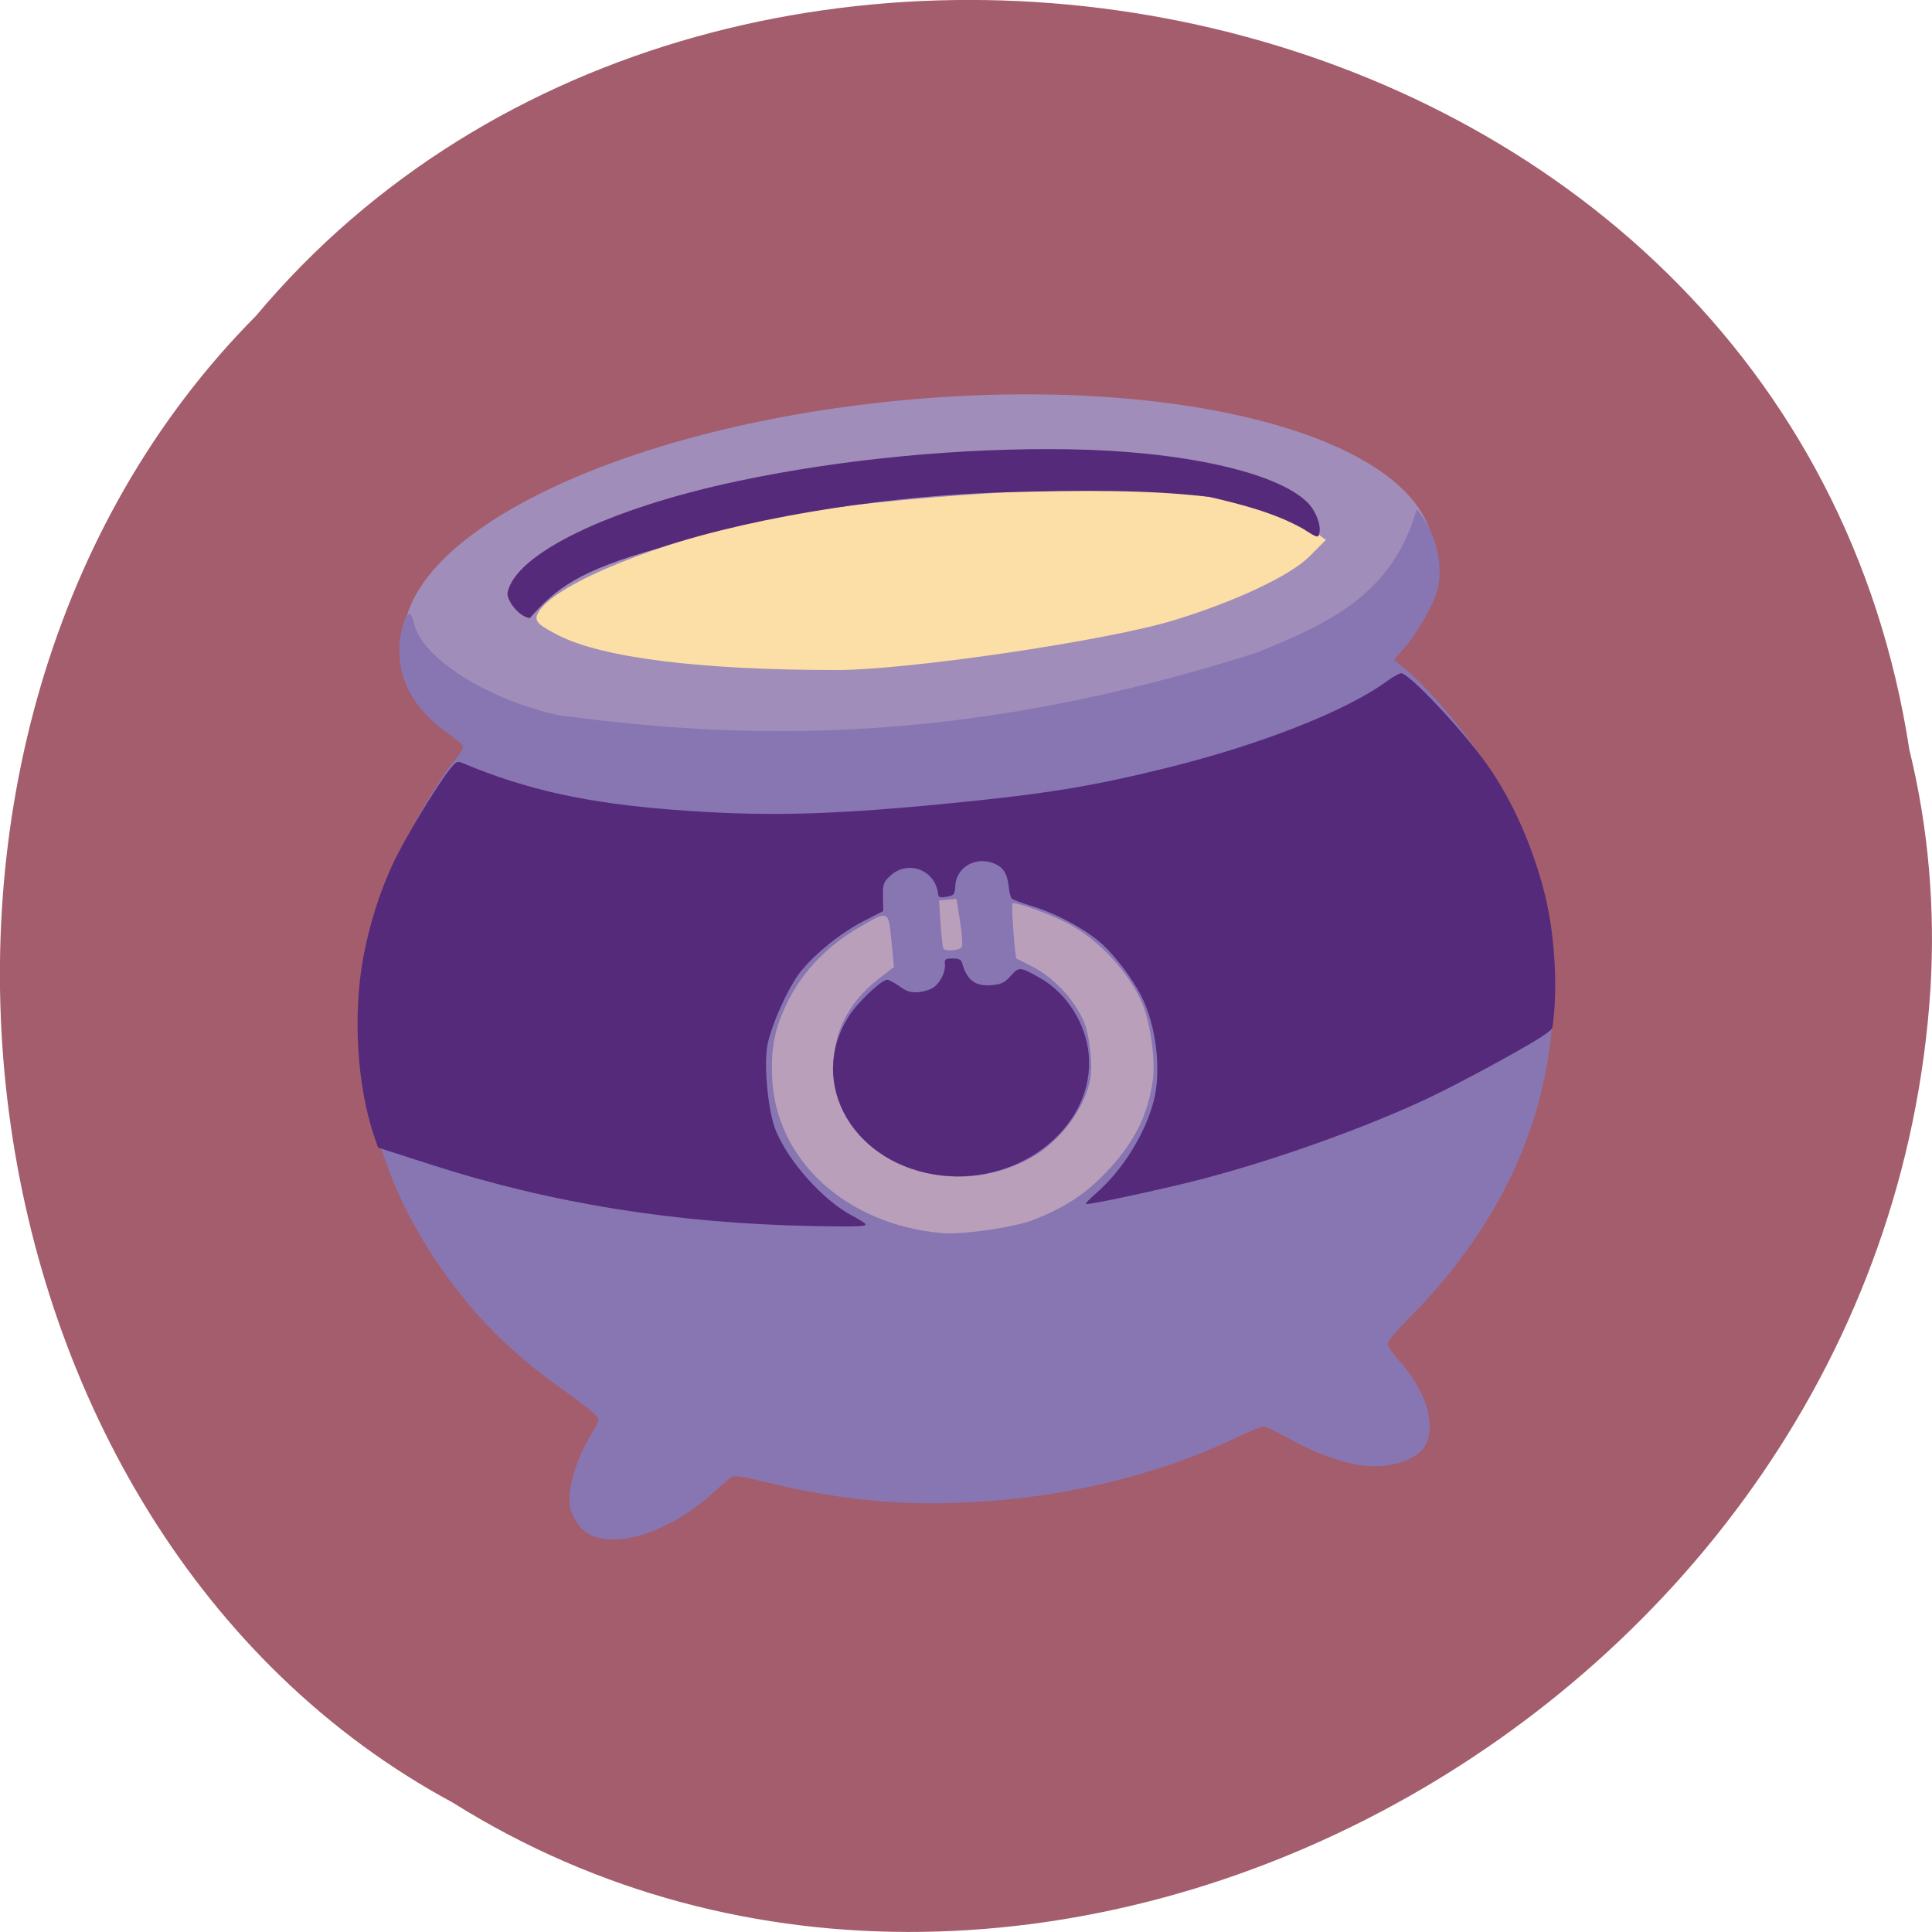 <svg xmlns="http://www.w3.org/2000/svg" viewBox="0 0 256 256"><path d="m 253.02 99.47 c -15.875 -104.05 -156.87 -131.89 -219.1 -57.62 -54.798 55.17 -41.16 160.78 26.05 196.99 77.21 48.44 189.69 -11.446 195.83 -107.88 0.632 -10.565 -0.26 -21.245 -2.771 -31.493 z" fill="#a35d6d" color="#000"/><g transform="matrix(0.947 -0.091 0.091 0.943 -3.088 19.887)"><path d="m 200 88.76 c 0 9.522 -32.421 17.241 -72.41 17.241 -39.993 0 -72.41 -7.719 -72.41 -17.241 c 0 -9.522 32.421 -17.241 72.41 -17.241 39.993 0 72.41 7.719 72.41 17.241 z" transform="matrix(0.994 0 0 1.598 -2.212 -66.914)" fill="#a08db9" stroke="#a08db9" stroke-width="0.2"/><path d="m 113.17 88.12 c -19.03 -1.836 -32.424 -4.852 -38.21 -8.607 c -2.854 -1.853 -3.142 -2.323 -2.155 -3.518 2.975 -3.603 17.352 -7.89 32.739 -9.763 11.404 -1.388 43.527 -0.647 53.745 1.24 10.302 1.902 18.12 4.546 20.96 7.086 l 2.316 2.073 l -2.424 2.01 c -2.909 2.41 -10.734 5.234 -19.548 7.05 -9.469 1.955 -37.464 3.388 -47.42 2.427 z" transform="translate(-0.862 -4.31)" fill="#fcdea7" stroke="#fcdea7" stroke-width="0.172"/><path d="m 165.52 153.84 c 0 18.33 -16.596 33.19 -37.07 33.19 -20.473 0 -37.07 -14.86 -37.07 -33.19 0 -18.33 16.596 -33.19 37.07 -33.19 20.473 0 37.07 14.86 37.07 33.19 z" transform="matrix(1 0 0 1.156 -0.836 -32.562)" fill="#ba9fbb" stroke="#a08db9" stroke-width="0.2"/><path d="m 66.915 201.21 c -1.435 -0.756 -2.324 -2.051 -2.757 -4.02 -0.482 -2.189 1.399 -7.04 4.05 -10.431 0.549 -0.704 0.999 -1.534 0.999 -1.846 0 -0.319 -1.779 -2.103 -4.064 -4.076 -7.04 -6.083 -11.662 -11.665 -15.814 -19.12 -5.932 -10.648 -8.457 -21.6 -7.629 -33.09 0.693 -9.608 3.065 -17.228 8.05 -25.874 2.237 -3.878 6.085 -9.138 8.303 -11.352 0.768 -0.766 1.396 -1.584 1.396 -1.817 0 -0.233 -0.803 -1.107 -1.785 -1.942 -4.103 -3.491 -6.078 -7.527 -5.809 -11.871 0.152 -2.45 1.219 -5.408 1.952 -5.408 0.176 0 0.411 0.678 0.523 1.506 0.64 4.748 8.989 11.415 18.705 14.568 27.09 6.416 57.14 9.449 97.69 0.659 10.334 -3.089 19.601 -6.265 24.09 -17.804 2.431 3.28 2.939 8.107 1.896 11.252 -0.763 2.171 -3.35 5.873 -5.604 8.02 l -1.437 1.37 l 1.433 1.43 c 3.703 3.696 8.948 11.706 11.696 17.863 6.18 13.847 6.441 30.406 0.708 44.989 -4.13 10.505 -11.192 19.872 -21.17 28.08 -1.595 1.312 -2.697 2.464 -2.697 2.821 0 0.331 0.622 1.448 1.382 2.481 3.314 4.504 4.314 9.453 2.454 12.141 -1.37 1.98 -5.415 2.804 -9.235 1.881 -2.633 -0.636 -6.406 -2.477 -9.399 -4.586 -1.648 -1.162 -3.27 -2.113 -3.603 -2.113 -0.333 0 -1.868 0.468 -3.41 1.039 -10.07 3.733 -21.52 5.694 -33.23 5.694 -11.839 0 -21.551 -1.649 -32.829 -5.574 -3.918 -1.363 -4.515 -1.495 -5.093 -1.122 -0.361 0.232 -1.714 1.206 -3.01 2.164 -5.773 4.275 -13.03 6.04 -16.751 4.084 z m 65.17 -38.11 c 4.544 -1.261 7.738 -2.952 10.973 -5.811 4.165 -3.68 6.376 -7.207 7.548 -12.04 0.647 -2.668 0.442 -8.01 -0.412 -10.766 -1.412 -4.555 -5.17 -9.512 -9.265 -12.222 -2.224 -1.472 -7.107 -3.79 -7.415 -3.52 -0.203 0.179 -0.375 7.6 -0.179 7.729 0.079 0.052 0.977 0.621 1.997 1.265 2.932 1.852 5.552 5.282 6.556 8.584 0.55 1.809 0.603 5.869 0.101 7.781 -1.065 4.059 -5.084 8.487 -9.382 10.335 -7.214 3.103 -15.373 1.936 -20.902 -2.989 -3.598 -3.205 -5.217 -6.666 -5.217 -11.149 0 -5.255 2.671 -9.849 7.477 -12.862 l 2.269 -1.422 v -3.646 c 0 -4.349 0.034 -4.329 -4.127 -2.426 -5.202 2.379 -9.174 5.962 -11.709 10.563 -1.639 2.973 -2.283 5.284 -2.515 9.03 -0.726 11.673 8.209 21.711 21.514 24.17 2.727 0.504 9.938 0.162 12.689 -0.601 z m -6.184 -38.967 c 0.169 -0.199 0.218 -1.808 0.11 -3.575 l -0.197 -3.213 h -1.219 h -1.219 l -0.1 3.193 c -0.055 1.756 -0.03 3.353 0.055 3.549 0.206 0.471 2.18 0.507 2.57 0.047 z" fill="#8876b2"/><path d="m 101.83 161.02 c -19.14 -2.186 -36.23 -6.659 -52.597 -13.768 l -6.936 -3.01 l -0.383 -1.617 c -1.693 -7.155 -1.361 -17.09 0.831 -24.876 1.263 -4.486 3.183 -9.05 5.382 -12.784 1.953 -3.318 7.244 -10.473 9.216 -12.464 0.997 -1.01 1.112 -1.044 1.883 -0.629 8.482 4.57 16.619 7.214 28.676 9.318 12.08 2.108 21.21 2.79 37.2 2.777 14.251 -0.011 20.499 -0.408 31.31 -1.987 13.387 -1.956 25.895 -5.537 31.936 -9.145 0.871 -0.52 1.823 -0.946 2.114 -0.946 1.022 0 7.626 8.528 10.628 13.726 3.06 5.298 5.354 12.177 6.371 19.11 0.839 5.714 0.531 13.4 -0.739 18.472 -0.125 0.5 -1.754 1.357 -6.778 3.567 -3.637 1.6 -8.596 3.63 -11.02 4.513 -9.164 3.338 -22.311 6.685 -32.97 8.396 -5.519 0.886 -16.03 2.109 -16.274 1.895 -0.088 -0.076 0.588 -0.671 1.502 -1.321 3.997 -2.841 7.668 -7.656 9.301 -12.199 1.475 -4.103 1.323 -10.476 -0.349 -14.696 -0.989 -2.495 -3.03 -5.851 -4.68 -7.692 -1.981 -2.212 -5.812 -4.827 -9.07 -6.19 -1.456 -0.61 -2.764 -1.246 -2.906 -1.414 -0.142 -0.168 -0.261 -0.954 -0.264 -1.745 -0.007 -1.809 -0.498 -2.757 -1.765 -3.407 -2.417 -1.239 -5.225 0.05 -5.614 2.578 -0.193 1.255 -0.288 1.357 -1.353 1.446 -0.912 0.076 -1.146 -0.018 -1.148 -0.459 -0.012 -3.413 -3.734 -5.27 -6.408 -3.197 -1.01 0.781 -1.148 1.093 -1.276 2.836 l -0.144 1.959 l -2.928 1.169 c -3.469 1.385 -7.725 4.276 -9.751 6.623 -1.832 2.123 -4.327 6.586 -5.132 9.181 -0.854 2.754 -0.856 9.476 -0.004 12.241 1.391 4.513 5.64 10.284 9.404 12.772 0.959 0.634 1.752 1.256 1.763 1.382 0.028 0.325 -1.216 0.252 -7.03 -0.412 z m 18.258 -5.342 c -12.02 -2.529 -17.579 -14.582 -10.796 -23.397 1.376 -1.789 4.923 -4.588 5.813 -4.589 0.223 0 0.961 0.482 1.64 1.071 0.986 0.856 1.509 1.071 2.601 1.071 0.752 0 1.721 -0.215 2.153 -0.478 0.992 -0.603 1.839 -2.01 1.839 -3.046 0 -0.717 0.117 -0.79 1.143 -0.704 0.826 0.069 1.172 0.266 1.248 0.708 0.433 2.528 1.525 3.519 3.878 3.519 1.341 0 1.753 -0.158 2.708 -1.037 1.277 -1.176 1.397 -1.155 4.04 0.705 3.445 2.422 5.704 6.849 5.711 11.196 0.017 9.906 -10.861 17.319 -21.981 14.979 z m -49.68 -83.11 c -1.717 -0.482 -2.973 -3 -2.737 -3.824 1.529 -5.319 15.225 -10.421 33.538 -12.494 14.651 -1.659 31.31 -1.656 46.11 0.006 15.74 1.768 28.577 5.954 32.435 10.577 1.071 1.283 1.655 3.406 1.246 4.526 -0.223 0.609 -0.362 0.554 -2.126 -0.846 -3.782 -2.681 -8.562 -4.362 -12.603 -5.732 -8.436 -1.83 -17.544 -2.662 -29.419 -3.456 -13.335 -0.834 -32.19 -0.261 -47.715 3.235 -11.272 2.077 -14.621 4.158 -18.725 8.01 z" fill="#562a7b"/></g></svg>
